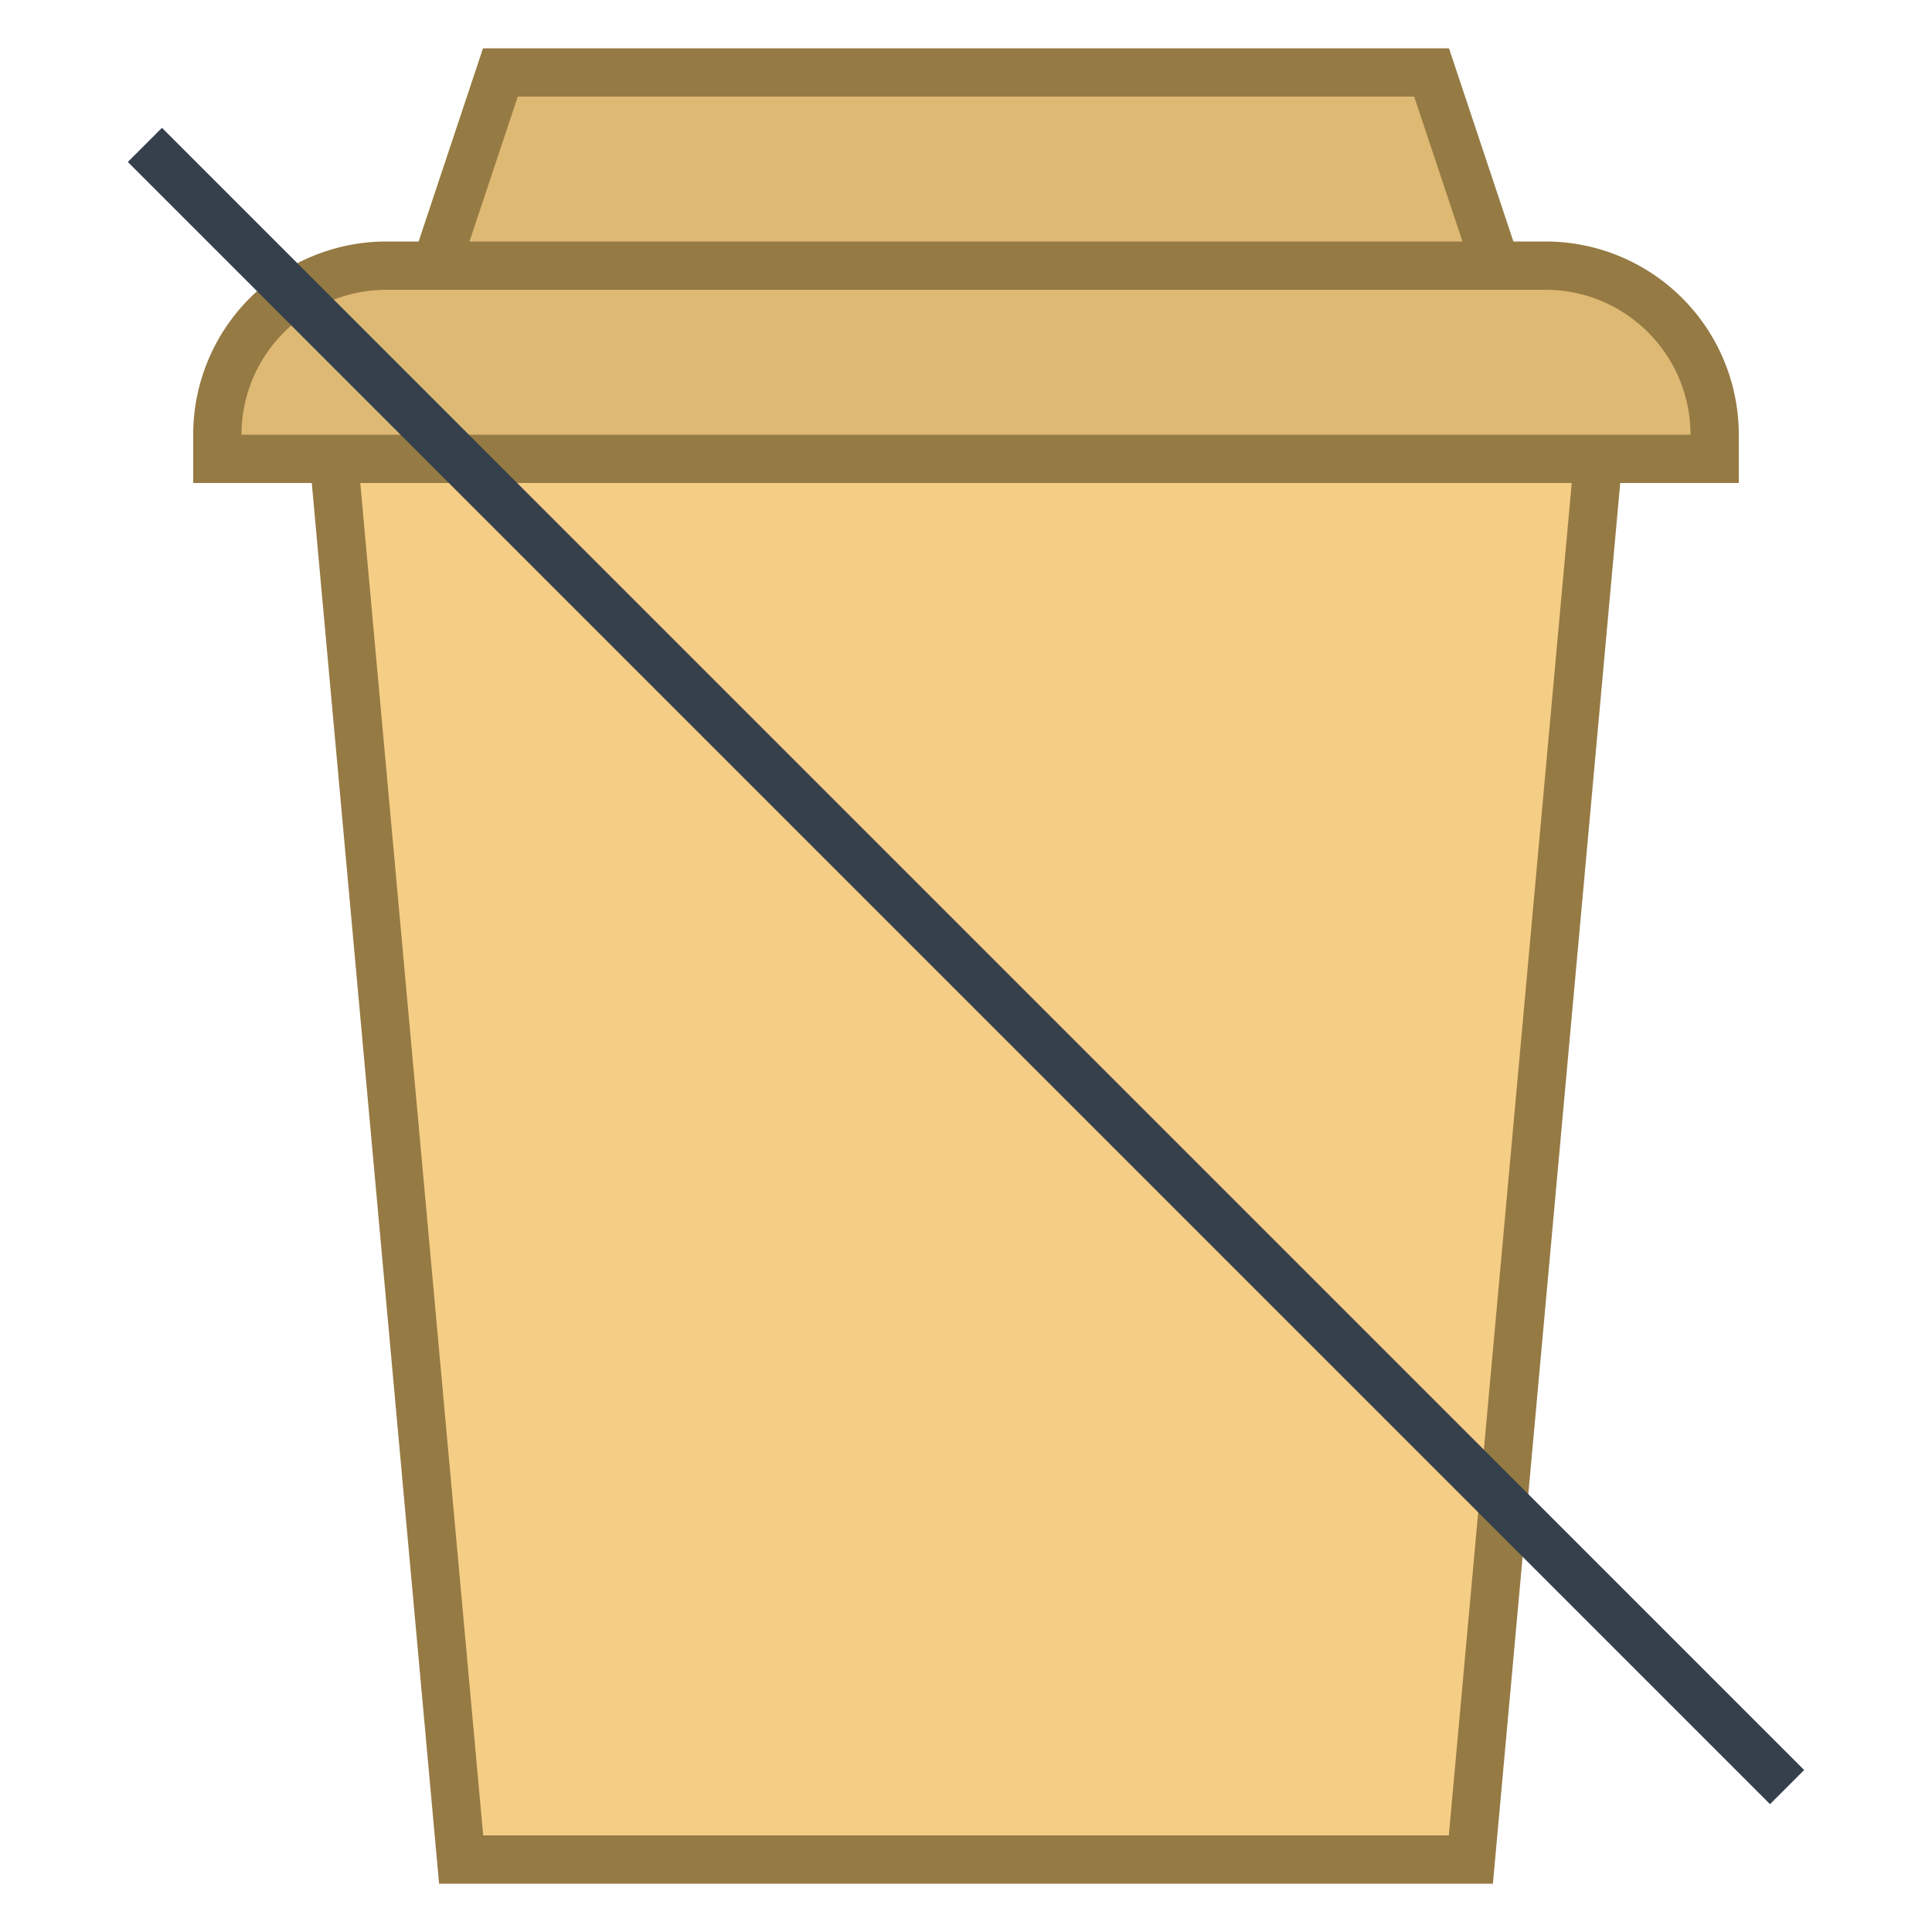 <svg viewBox="0 0 40 40" xmlns="http://www.w3.org/2000/svg"><path fill="#deb974" d="M8.694 6.5l1.666-5h19.28l1.666 5z"></path><path d="M29.279 2l1.333 4H9.387l1.333-4h18.559M30 1H10L8 7h24l-2-6z" fill="#967a44"></path><path fill="#f5ce85" d="M9.547 38.5l-2.636-29h26.178l-2.636 29z"></path><path d="M32.541 10l-2.545 28H10.004L7.459 10h25.082m1.095-1H6.364l2.727 30h21.818l2.727-30z" fill="#967a44"></path><g><path d="M4.5 9.5V9c0-1.93 1.57-3.5 3.5-3.5h24c1.93 0 3.5 1.57 3.5 3.5v.5h-31z" fill="#deb974"></path><path d="M32 6c1.654 0 3 1.346 3 3H5c0-1.654 1.346-3 3-3h24m0-1H8a4 4 0 00-4 4v1h32V9a4 4 0 00-4-4z" fill="#967a44"></path></g><path fill="none" stroke="#36404d" stroke-miterlimit="10" d="M3 3l34 34"></path></svg>